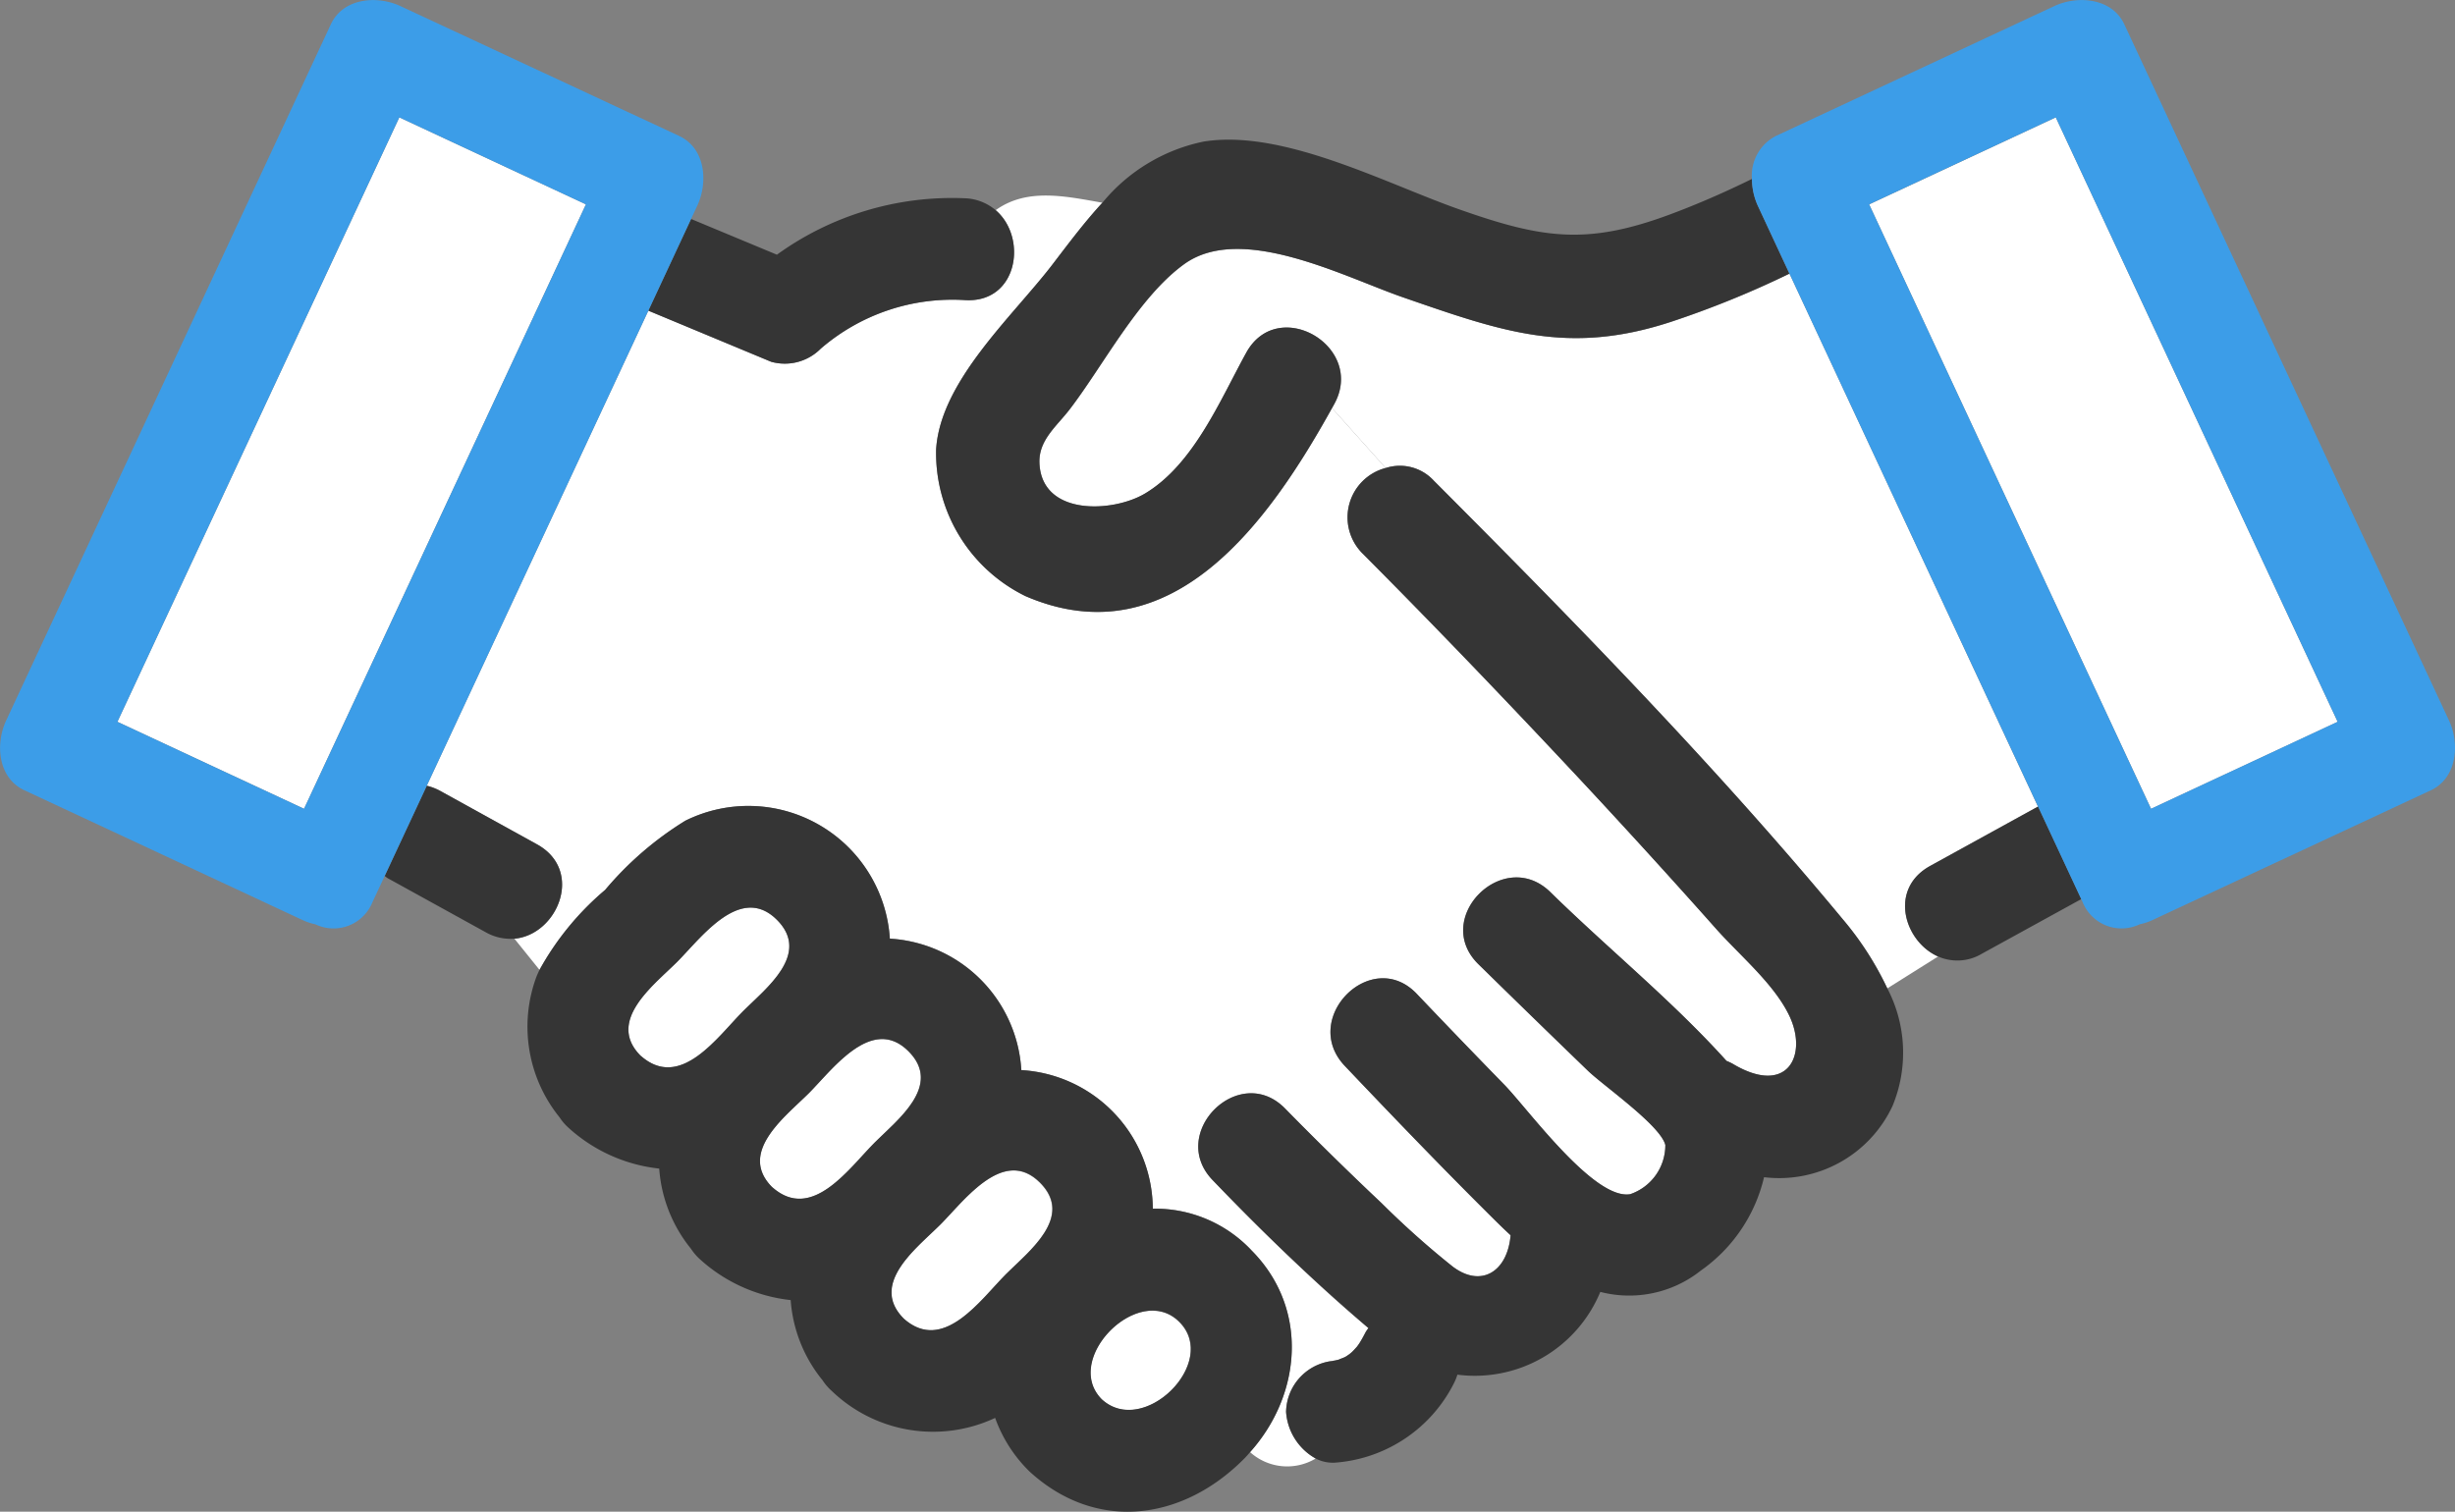 <svg id="グループ_4442" data-name="グループ 4442" xmlns="http://www.w3.org/2000/svg" xmlns:xlink="http://www.w3.org/1999/xlink" width="120.609" height="74.28" viewBox="0 0 120.609 74.28">
  <rect x="0" y="0" width="120.609" height="74.28" fill="#808080" stroke="none"/>
  <defs>
    <clipPath id="clip-path">
      <rect id="長方形_565" data-name="長方形 565" width="120.609" height="74.28" fill="none"/>
    </clipPath>
  </defs>
  <g id="グループ_4441" data-name="グループ 4441" transform="translate(0 0)" clip-path="url(#clip-path)">
    <path id="パス_4745" data-name="パス 4745" d="M16.084,40.889l13.849-29.7L20.764,6.915,6.915,36.614l9.169,4.276" transform="translate(-1.147 -1.147)" fill="#fff"/>
    <path id="パス_4746" data-name="パス 4746" d="M110.084,11.191q6.924,14.85,13.849,29.7l9.168-4.276q-6.924-14.848-13.848-29.7l-9.169,4.276" transform="translate(-18.256 -1.147)" fill="#fff"/>
    <path id="パス_4747" data-name="パス 4747" d="M67.35,71.268a2.566,2.566,0,0,1,2.5-2.5c-.691.084-.14.007.023-.036l.085-.021c-.026,0,.242-.093.3-.128.106-.061.2-.138.311-.2l-.12.067c-.1.065-.169.094,0,0a.913.913,0,0,0,.129-.1c.089-.085.171-.178.253-.269.033-.044.089-.12.139-.2.1-.165.194-.334.283-.506a2.016,2.016,0,0,1,.141-.208c-2.693-2.242-5.187-4.757-7.636-7.251-2.258-2.3,1.28-5.842,3.539-3.539q2.325,2.37,4.741,4.651a42.8,42.8,0,0,0,3.5,3.122c1.4,1.055,2.69.239,2.839-1.543-.231-.215-.46-.434-.688-.659-2.533-2.507-5-5.078-7.457-7.661-2.218-2.336,1.317-5.88,3.539-3.539q2.133,2.246,4.3,4.464c1.16,1.19,4.4,5.68,6.183,5.377a2.546,2.546,0,0,0,1.726-2.416c-.231-.958-3.046-2.918-3.806-3.652q-2.7-2.606-5.378-5.233c-2.3-2.26,1.237-5.8,3.539-3.539,2.809,2.755,6.009,5.354,8.649,8.289a2.691,2.691,0,0,1,.3.141c2.721,1.629,3.725-.446,2.767-2.4-.766-1.562-2.441-2.946-3.592-4.247q-3.845-4.344-7.832-8.564-4.712-5.014-9.56-9.9a2.507,2.507,0,0,1,1.175-4.162l-2.633-2.942c-3,5.405-7.8,12.36-15.052,9.241a7.833,7.833,0,0,1-4.4-7.215c.209-3.353,3.752-6.527,5.7-9.063.776-1.011,1.576-2.087,2.468-3.054-1.861-.333-3.72-.731-5.241.365,1.581,1.355,1.087,4.571-1.5,4.42a9.9,9.9,0,0,0-7.095,2.386,2.483,2.483,0,0,1-2.435.643L36.02,17.176q-5.444,11.67-10.886,23.342a2.641,2.641,0,0,1,.654.25L30.549,43.4c2.333,1.287,1.012,4.45-1.108,4.637l1.233,1.531a13.983,13.983,0,0,1,3.224-3.93,16.352,16.352,0,0,1,3.939-3.4,6.967,6.967,0,0,1,10.048,5.793,6.883,6.883,0,0,1,6.46,6.46A6.861,6.861,0,0,1,60.8,61.3a6.492,6.492,0,0,1,4.833,2.03c2.852,2.852,2.483,7.1-.054,9.932a2.72,2.72,0,0,0,3.227.315,2.846,2.846,0,0,1-1.46-2.312" transform="translate(-4.168 -1.911)" fill="#fff"/>
    <path id="パス_4748" data-name="パス 4748" d="M104.974,44.982l5.3-2.918L98.068,15.881A47.308,47.308,0,0,1,92.2,18.265c-5.021,1.631-8.239.465-13.1-1.215-2.92-1.011-7.965-3.675-10.776-1.628-2.243,1.632-3.954,4.959-5.615,7.127-.642.838-1.533,1.514-1.485,2.643.112,2.615,3.62,2.43,5.189,1.491,2.389-1.431,3.693-4.6,4.972-6.92,1.557-2.824,5.877-.3,4.322,2.526l-.11.2,2.633,2.942a2.263,2.263,0,0,1,2.364.622c6.911,6.927,13.83,14,20.08,21.535a15.431,15.431,0,0,1,2.2,3.411l2.492-1.566c-1.663-.733-2.443-3.319-.39-4.449" transform="translate(-10.153 -2.433)" fill="#fff"/>
    <path id="パス_4749" data-name="パス 4749" d="M95.5,11.466a3.213,3.213,0,0,1-.285-1.31c-1.315.645-2.658,1.235-4.026,1.744-4.1,1.524-6.283,1.188-10.391-.261-3.609-1.273-8.647-3.948-12.532-3.317A8.709,8.709,0,0,0,63.3,11.327a8.453,8.453,0,0,0,3.494.119,8.453,8.453,0,0,1-3.494-.119c-.893.967-1.693,2.043-2.467,3.054-1.946,2.536-5.488,5.71-5.7,9.063a7.834,7.834,0,0,0,4.394,7.215c7.25,3.119,12.051-3.835,15.052-9.241l-.794-.888.794.888.11-.2c1.556-2.823-2.765-5.35-4.322-2.526-1.28,2.321-2.583,5.49-4.972,6.919-1.569.939-5.078,1.124-5.189-1.491-.048-1.13.842-1.805,1.485-2.643,1.661-2.168,3.372-5.5,5.615-7.128,2.812-2.046,7.856.618,10.776,1.629,4.859,1.681,8.077,2.845,13.1,1.215a47.437,47.437,0,0,0,5.871-2.384L95.5,11.466" transform="translate(-9.143 -1.364)" fill="#353535"/>
    <path id="パス_4750" data-name="パス 4750" d="M104.422,53.114l-2.652,1.667,2.652-1.667a15.431,15.431,0,0,0-2.2-3.411C95.975,42.17,89.056,35.1,82.144,28.168a2.261,2.261,0,0,0-2.364-.622l3.433,3.835L79.78,27.546a2.506,2.506,0,0,0-1.174,4.161c3.24,3.247,6.418,6.559,9.56,9.9Q92.14,45.837,96,50.172c1.15,1.3,2.826,2.683,3.592,4.247.957,1.953-.047,4.028-2.767,2.4a2.681,2.681,0,0,0-.3-.141c-2.64-2.935-5.839-5.534-8.649-8.289-2.3-2.257-5.844,1.279-3.539,3.539q2.679,2.626,5.378,5.234c.761.734,3.576,2.694,3.806,3.651a2.543,2.543,0,0,1-1.726,2.416c-1.779.3-5.022-4.187-6.183-5.377q-2.162-2.218-4.3-4.464c-2.222-2.34-5.757,1.2-3.538,3.539,2.453,2.584,4.925,5.155,7.457,7.662.227.224.457.444.688.659-.15,1.781-1.439,2.6-2.84,1.542a42.764,42.764,0,0,1-3.5-3.122q-2.416-2.277-4.741-4.65c-2.259-2.3-5.8,1.236-3.539,3.539a104.669,104.669,0,0,0,7.635,7.251,2.16,2.16,0,0,0-.141.208c-.089.173-.179.342-.282.506-.051.082-.107.158-.139.2-.083.092-.163.184-.254.269a.977.977,0,0,1-.129.1l.12-.067c-.107.058-.2.136-.311.2-.062.036-.33.125-.3.129l-.085.021c-.163.043-.715.119-.025.036a2.567,2.567,0,0,0-2.5,2.5,2.847,2.847,0,0,0,1.461,2.311,26.539,26.539,0,0,1,3.024-1.528,26.539,26.539,0,0,0-3.024,1.528,1.822,1.822,0,0,0,1.042.191,7.123,7.123,0,0,0,5.731-3.87,2.719,2.719,0,0,0,.182-.445,6.674,6.674,0,0,0,7.021-4.067,5.652,5.652,0,0,0,4.937-1.047,7.775,7.775,0,0,0,3.107-4.589,6.149,6.149,0,0,0,6.307-3.489,6.833,6.833,0,0,0-.25-5.789" transform="translate(-11.705 -4.55)" fill="#353535"/>
    <path id="パス_4751" data-name="パス 4751" d="M79.447,79.769c-.169.1-.1.065,0,0" transform="translate(-13.159 -13.229)" fill="#353535"/>
    <path id="パス_4752" data-name="パス 4752" d="M26.652,50.847,29.029,53.8c2.12-.188,3.441-3.351,1.109-4.637l-4.761-2.627a2.661,2.661,0,0,0-.653-.25Q23.689,48.5,22.655,50.72c.067.045.123.1.2.136l4.761,2.626a2.443,2.443,0,0,0,1.417.316Z" transform="translate(-3.757 -7.676)" fill="#353535"/>
    <path id="パス_4753" data-name="パス 4753" d="M53.748,11.676A14.681,14.681,0,0,0,44.5,14.448l-4.218-1.756-2.1,4.506,6.036,2.512a2.484,2.484,0,0,0,2.434-.644,9.9,9.9,0,0,1,7.095-2.386c2.592.151,3.086-3.065,1.5-4.42a4.642,4.642,0,0,0-1.274,1.422,4.642,4.642,0,0,1,1.274-1.422,2.478,2.478,0,0,0-1.5-.585" transform="translate(-6.332 -1.933)" fill="#353535"/>
    <path id="パス_4754" data-name="パス 4754" d="M118.731,47.511l-5.3,2.918c-2.054,1.129-1.274,3.715.39,4.448l1.916-1.2-1.916,1.2a2.339,2.339,0,0,0,2.136-.127l4.9-2.693-2.12-4.545" transform="translate(-18.606 -7.879)" fill="#353535"/>
    <path id="パス_4755" data-name="パス 4755" d="M39.407,56.128c-1.134,1.134-3.508,2.9-1.792,4.62,1.95,1.723,3.772-.943,5.032-2.2,1.119-1.119,3.337-2.8,1.656-4.484-1.793-1.793-3.735.905-4.9,2.067" transform="translate(-6.138 -8.867)" fill="#fff"/>
    <path id="パス_4756" data-name="パス 4756" d="M47.151,63.873c-1.134,1.134-3.508,2.9-1.792,4.62,1.95,1.723,3.772-.943,5.032-2.2,1.119-1.119,3.337-2.8,1.656-4.484-1.793-1.793-3.735.905-4.9,2.067" transform="translate(-7.422 -10.151)" fill="#fff"/>
    <path id="パス_4757" data-name="パス 4757" d="M58.136,74.035c1.119-1.119,3.337-2.8,1.655-4.484-1.793-1.793-3.735.906-4.9,2.067-1.135,1.134-3.508,2.9-1.792,4.62,1.949,1.723,3.772-.942,5.032-2.2" transform="translate(-8.707 -11.435)" fill="#fff"/>
    <path id="パス_4758" data-name="パス 4758" d="M64.773,81.574c2.057,1.88,5.793-1.823,3.808-3.808S62.8,79.6,64.773,81.574" transform="translate(-10.651 -12.805)" fill="#fff"/>
    <path id="パス_4759" data-name="パス 4759" d="M66.621,69.3a6.5,6.5,0,0,0-4.833-2.031,6.861,6.861,0,0,0-6.461-6.81A6.881,6.881,0,0,0,48.868,54,6.965,6.965,0,0,0,38.82,48.205a16.318,16.318,0,0,0-3.939,3.4,13.968,13.968,0,0,0-3.224,3.93L33.9,58.31,31.657,55.53c-.05.11-.1.217-.148.331a7.076,7.076,0,0,0,1.134,6.919,2.577,2.577,0,0,0,.445.518,7.877,7.877,0,0,0,4.45,2A7.032,7.032,0,0,0,39.1,69.24a2.613,2.613,0,0,0,.446.519,7.883,7.883,0,0,0,4.45,2A7.025,7.025,0,0,0,45.563,75.7a2.612,2.612,0,0,0,.446.519,7.18,7.18,0,0,0,8.032,1.33,6.957,6.957,0,0,0,1.693,2.637c3.314,3.029,7.582,2.383,10.576-.669.09-.092.171-.189.255-.284a5.3,5.3,0,0,1-.424-.38,5.3,5.3,0,0,0,.424.38c2.538-2.832,2.907-7.08.054-9.932M36.629,59.76c-1.717-1.717.656-3.486,1.792-4.621,1.161-1.161,3.1-3.86,4.9-2.066,1.682,1.681-.536,3.365-1.655,4.484-1.26,1.261-3.083,3.926-5.032,2.2m6.46,6.46c-1.716-1.716.657-3.486,1.792-4.62,1.162-1.162,3.1-3.86,4.9-2.067,1.681,1.681-.536,3.366-1.655,4.484-1.261,1.26-3.083,3.925-5.033,2.2m11.493,4.257c-1.26,1.261-3.083,3.926-5.032,2.2-1.717-1.717.656-3.486,1.791-4.621,1.162-1.161,3.1-3.86,4.9-2.067,1.682,1.682-.536,3.366-1.655,4.484m4.693,6.169c-1.972-1.972,1.828-5.788,3.808-3.808s-1.751,5.688-3.808,3.808" transform="translate(-5.152 -7.877)" fill="#353535"/>
    <path id="パス_4760" data-name="パス 4760" d="M33.361,6.677,19.674.3c-1.135-.53-2.812-.415-3.423.9L.3,35.409c-.529,1.135-.415,2.812.9,3.424L14.88,45.216a2.769,2.769,0,0,0,.611.2,2.061,2.061,0,0,0,2.813-1.1q.3-.636.594-1.273l2.069-4.436q5.443-11.672,10.885-23.342,1.051-2.253,2.1-4.506.153-.329.307-.658c.529-1.135.415-2.812-.9-3.424M14.937,39.743,5.768,35.467l13.849-29.7,9.169,4.276-13.849,29.7" transform="translate(0 0)" fill="#3c9de8"/>
    <path id="パス_4761" data-name="パス 4761" d="M121.474,1.194c-.607-1.3-2.295-1.425-3.424-.9L104.364,6.678a2.187,2.187,0,0,0-1.183,2.114,3.213,3.213,0,0,0,.284,1.31l1.561,3.347,12.21,26.183,2.12,4.545c.022.047.043.093.066.14a2.061,2.061,0,0,0,2.81,1.1,2.735,2.735,0,0,0,.613-.2l13.686-6.381c1.3-.607,1.425-2.295.9-3.424L121.474,1.194m10.482,34.273-9.169,4.276-13.849-29.7,9.169-4.276,13.849,29.7" transform="translate(-17.112 -0.001)" fill="#3c9de8"/>
  </g>
</svg>
